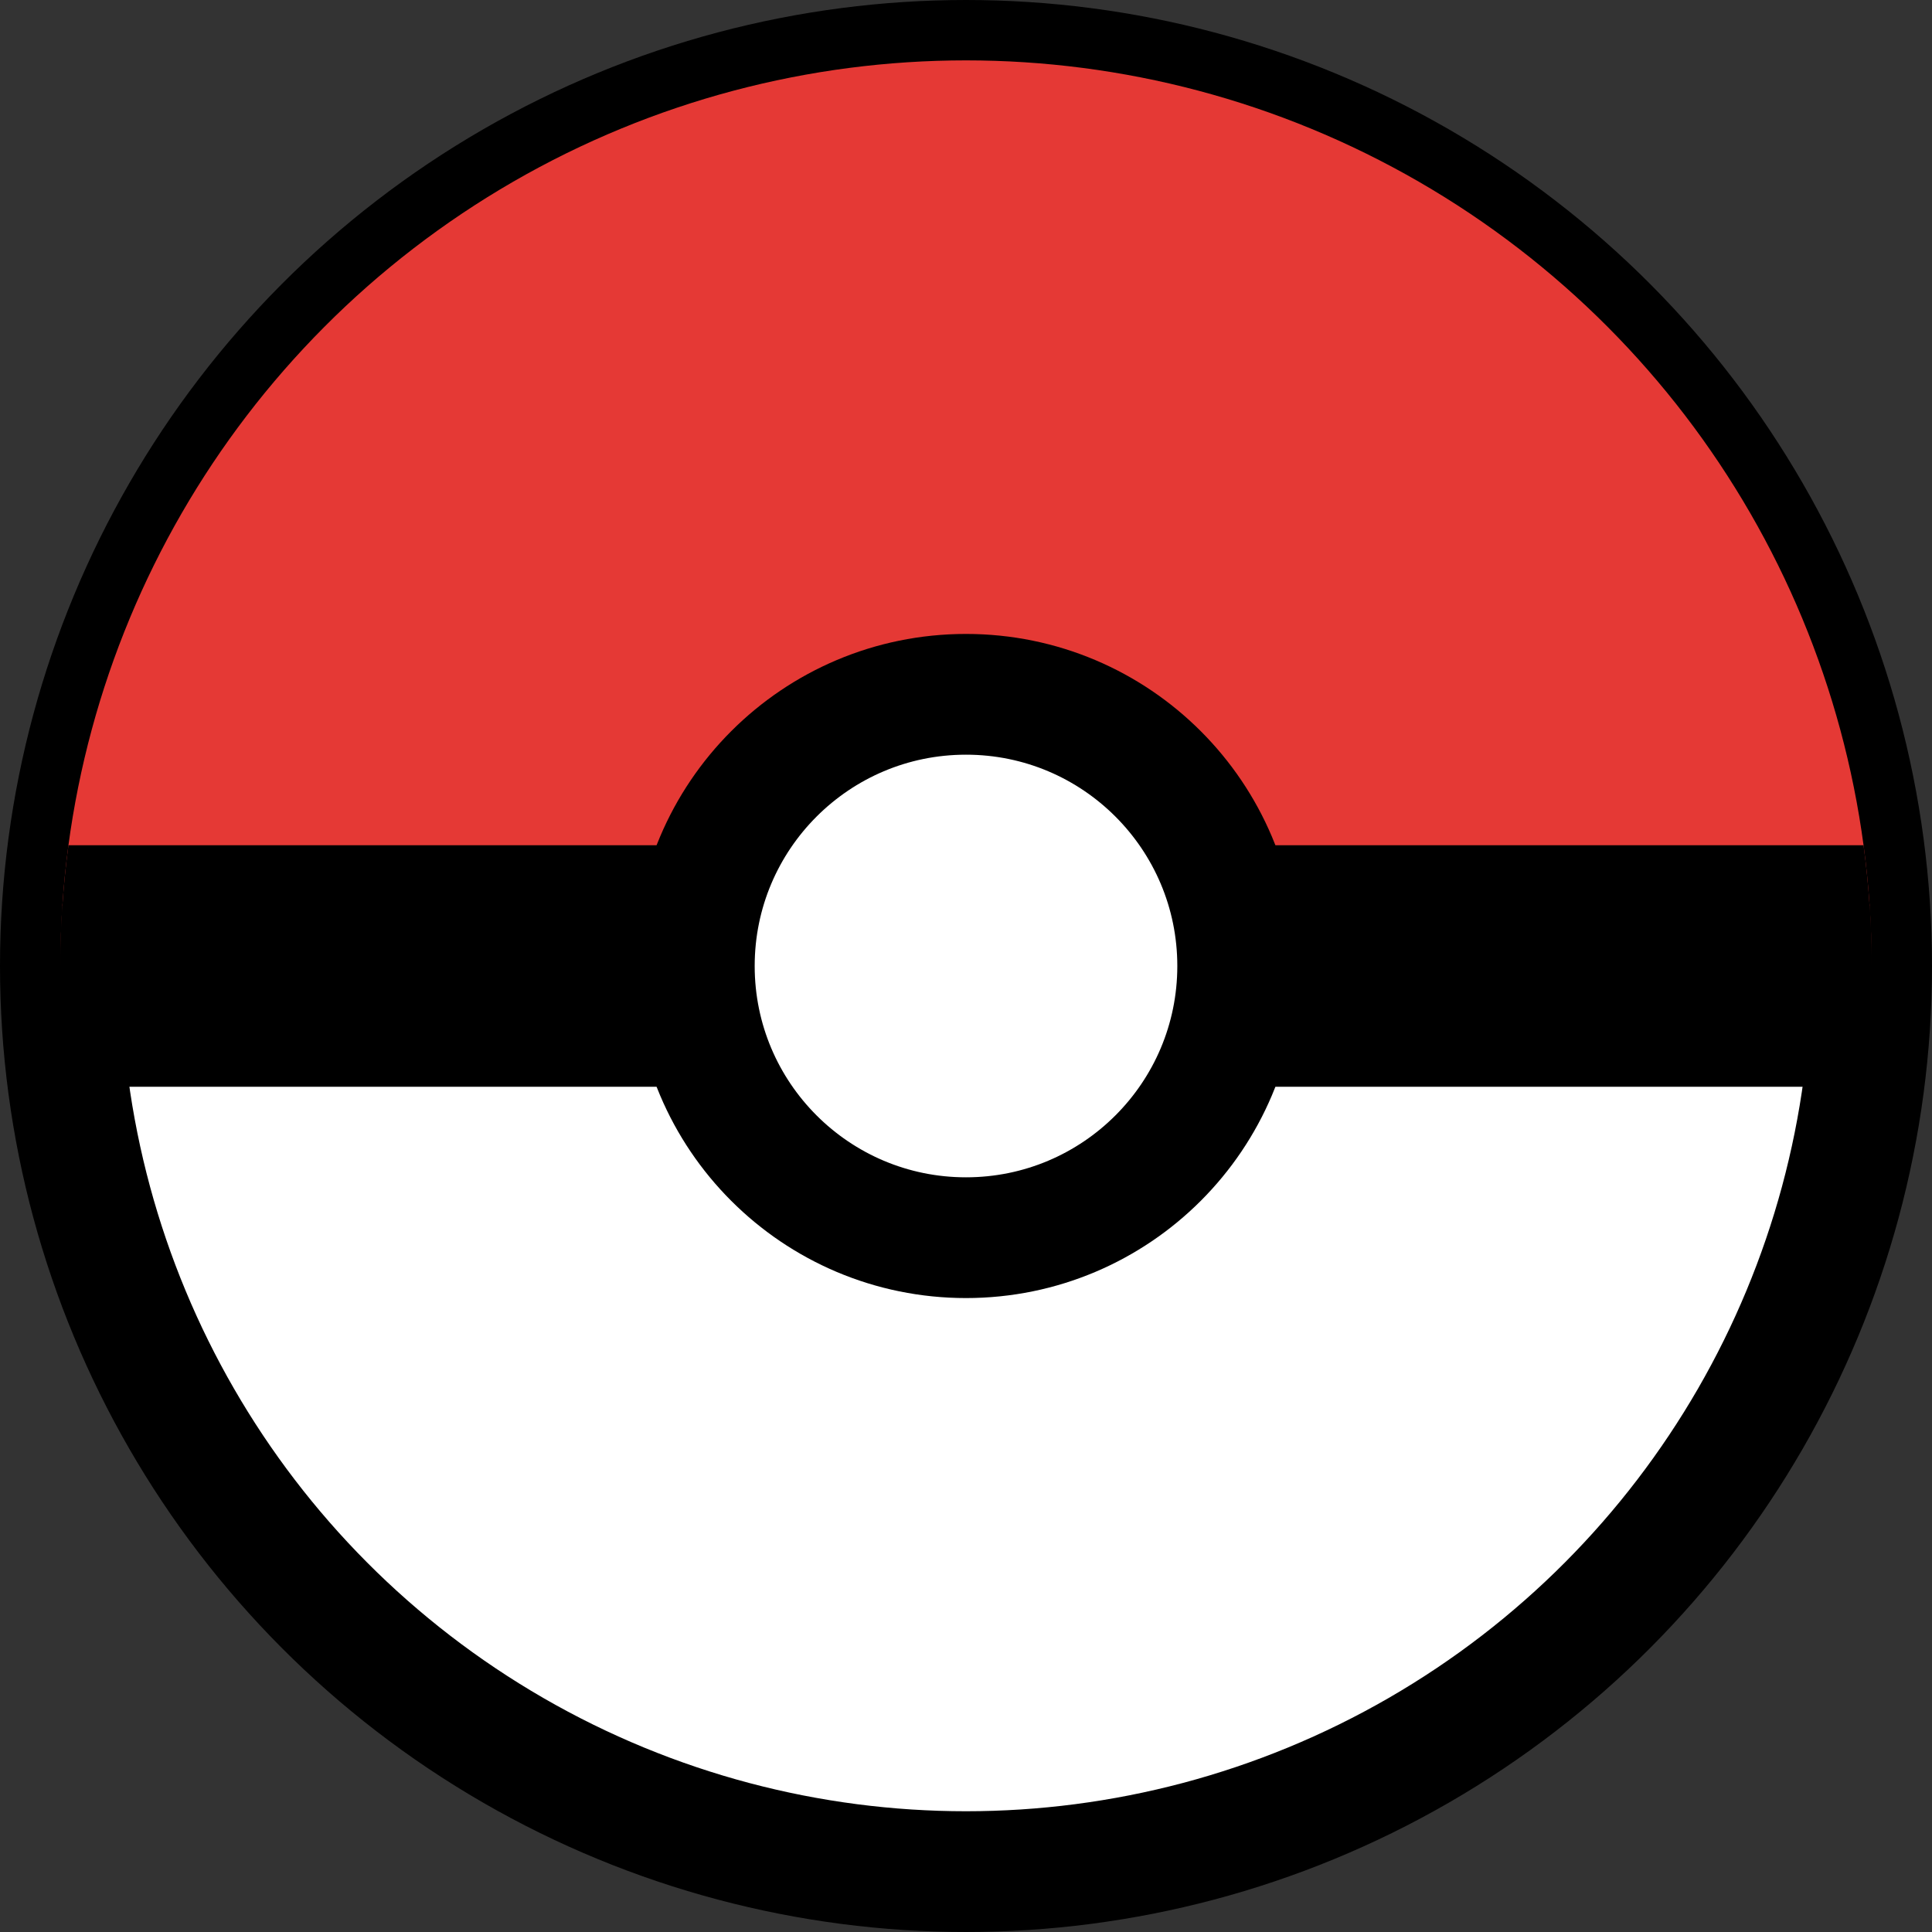 <svg xmlns="http://www.w3.org/2000/svg" viewBox="0 0 256 256">
  <rect x="0" y="0" width="256" height="256" fill="#333333" stroke="none"/>
  <defs><clipPath id="c"><circle cx="128" cy="128" r="120"></circle></clipPath></defs>
  <g stroke="#000" stroke-width="16" stroke-linejoin="round" stroke-linecap="round">
    <circle cx="128" cy="128" r="120" fill="#fff"></circle>
    <g clip-path="url(#c)">
      <rect x="0" y="0" width="256" height="128" fill="#E53935"></rect>
      <rect x="0" y="120" width="256" height="16" fill="#000"></rect>
    </g>
    <circle cx="128" cy="128" r="36" fill="#fff"></circle>
  </g>
</svg>
